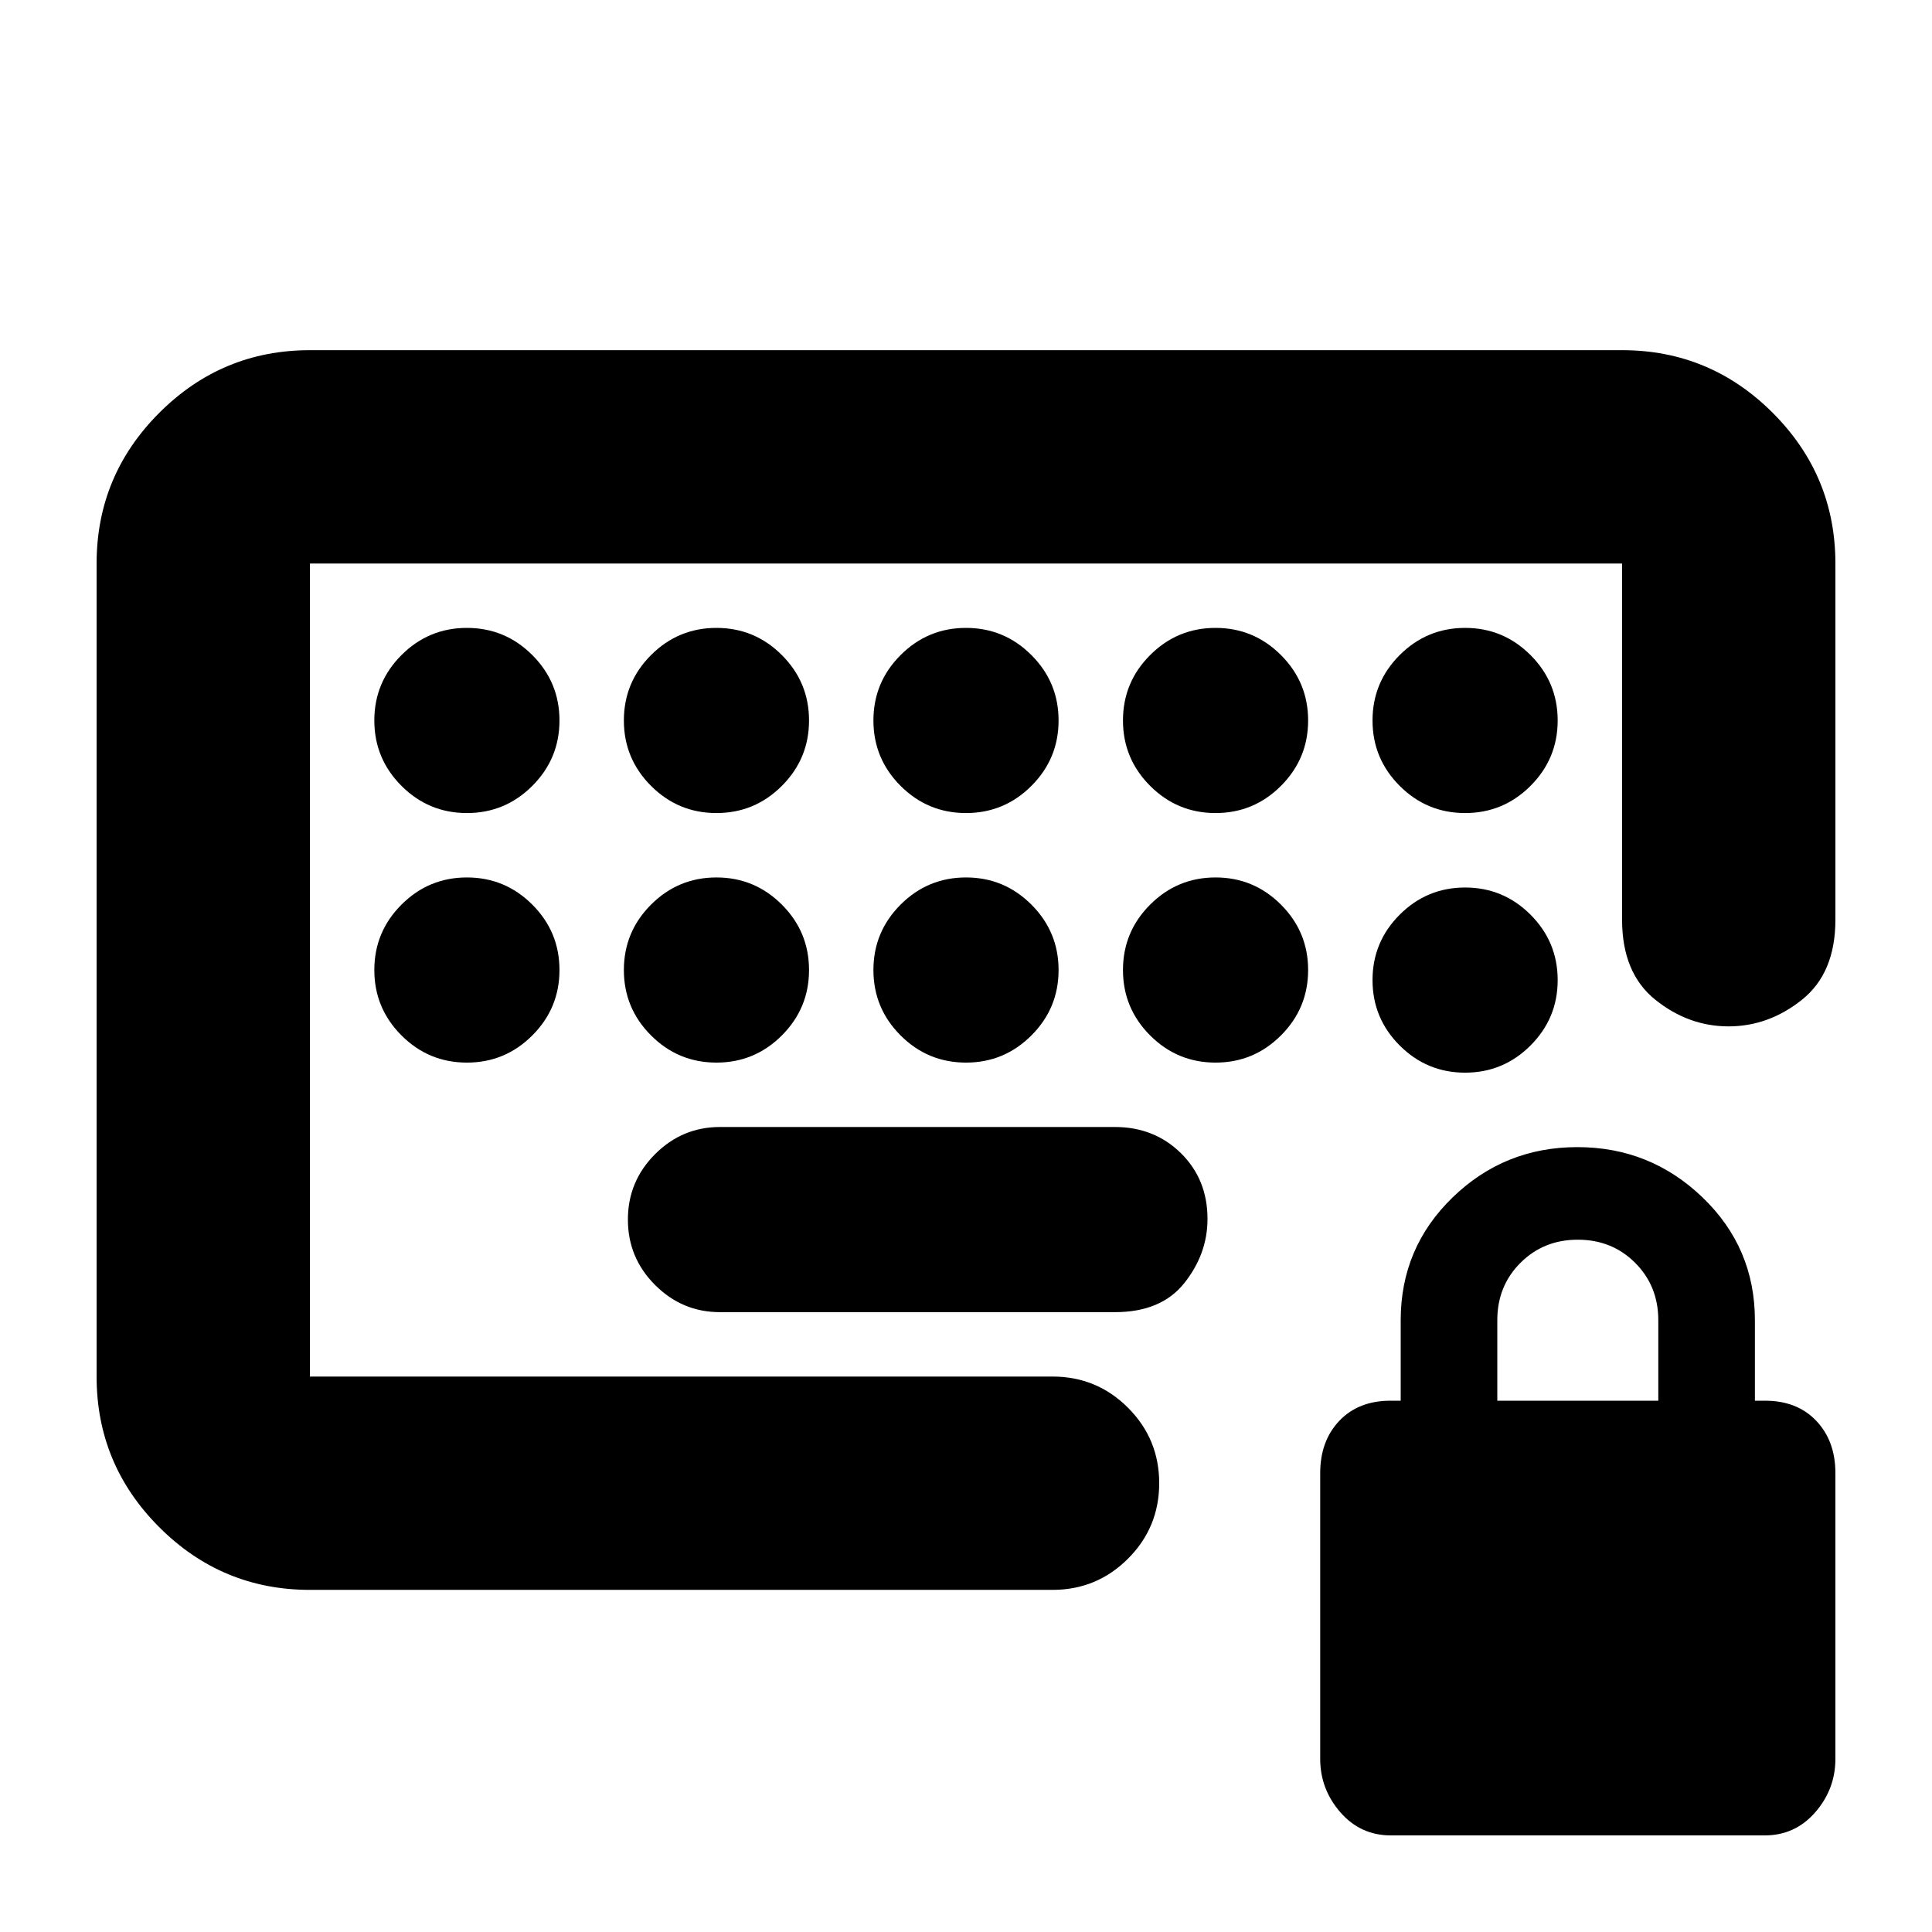 <svg xmlns="http://www.w3.org/2000/svg" height="24" viewBox="0 -960 960 960" width="24"><path d="M357.74-308H554q23 0 34.5-14.47 11.5-14.48 11.5-31.85Q600-374 586.78-387q-13.23-13-32.78-13H357.74q-18.74 0-32.24 13.5Q312-373 312-354t13.5 32.5Q339-308 357.74-308ZM154-170q-43.72 0-74.86-31.14Q48-232.27 48-276v-404q0-43.72 31.14-74.86T154-786h652q43.72 0 74.86 31.14T912-680v177q0 26.5-16.59 39.75T858.91-450q-19.91 0-36.41-13.25Q806-476.5 806-503v-177H154v404h369q22 0 37.5 15.5T576-223q0 22-15.5 37.5T523-170H154ZM691.12-48Q676-48 666-59.5 656-71 656-86.05V-228q0-16 9.5-26t25.5-10h5v-40q0-36 25.79-61t62-25Q820-390 846-365t26 61v40h5q16 0 25.5 10t9.5 26v141.95Q912-71 902-59.5T876.88-48H691.12ZM744-264h80v-40q0-17-11.5-28.5T784-344q-17 0-28.5 11.5T744-304v40ZM232-556q19 0 32.5-13.5T278-602q0-19-13.5-32.5T232-648q-19 0-32.5 13.5T186-602q0 19 13.5 32.5T232-556Zm0 124q19 0 32.5-13.5T278-478q0-19-13.5-32.5T232-524q-19 0-32.5 13.5T186-478q0 19 13.5 32.5T232-432Zm124-124q19 0 32.5-13.5T402-602q0-19-13.5-32.5T356-648q-19 0-32.5 13.5T310-602q0 19 13.5 32.5T356-556Zm0 124q19 0 32.5-13.5T402-478q0-19-13.5-32.5T356-524q-19 0-32.5 13.5T310-478q0 19 13.5 32.5T356-432Zm124-124q19 0 32.5-13.5T526-602q0-19-13.5-32.5T480-648q-19 0-32.5 13.5T434-602q0 19 13.5 32.5T480-556Zm0 124q19 0 32.5-13.5T526-478q0-19-13.5-32.5T480-524q-19 0-32.5 13.5T434-478q0 19 13.5 32.5T480-432Zm124-124q19 0 32.5-13.5T650-602q0-19-13.5-32.5T604-648q-19 0-32.5 13.5T558-602q0 19 13.5 32.5T604-556Zm0 124q19 0 32.5-13.5T650-478q0-19-13.5-32.5T604-524q-19 0-32.5 13.5T558-478q0 19 13.5 32.5T604-432Zm124-124q19 0 32.5-13.5T774-602q0-19-13.5-32.5T728-648q-19 0-32.5 13.5T682-602q0 19 13.5 32.5T728-556Zm0 37q-19 0-32.5 13.5T682-473q0 19 13.5 32.5T728-427q19 0 32.5-13.5T774-473q0-19-13.5-32.5T728-519Zm-248 41Z"/></svg>